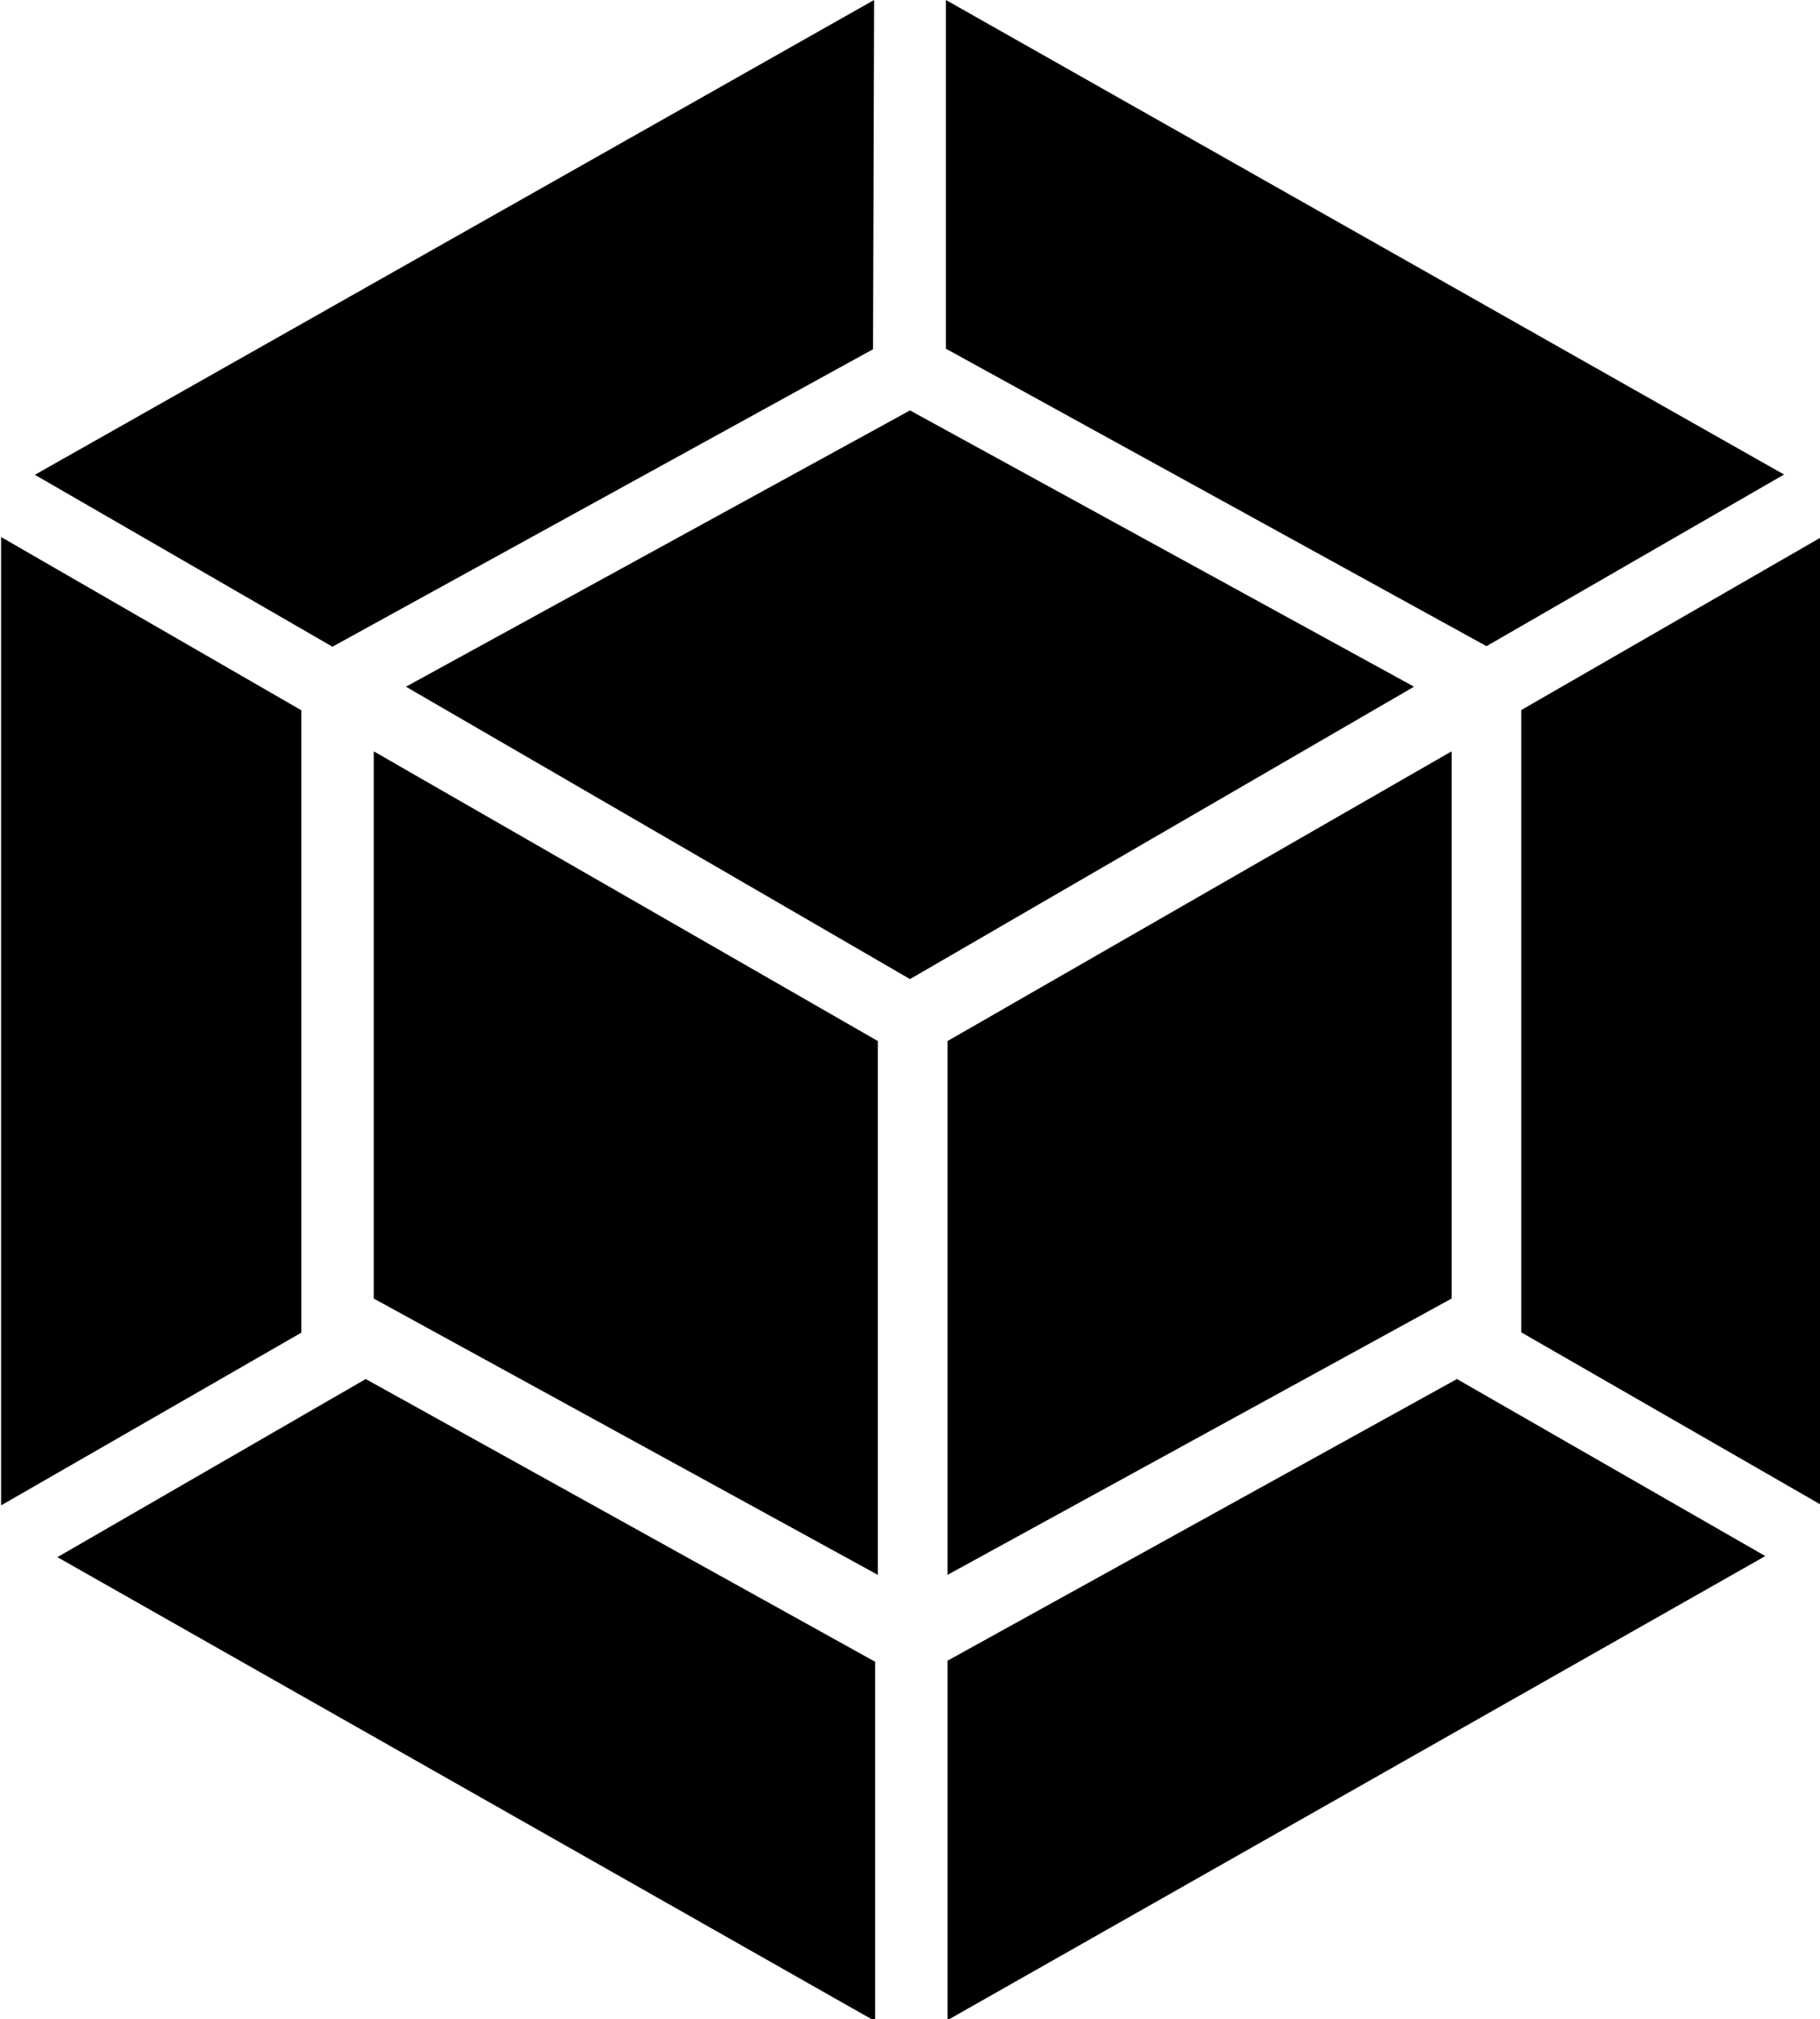 <svg width="679" height="753" style="fill:currentColor" version="1.1" viewBox="0 0 678.8 752.8" xmlns="http://www.w3.org/2000/svg">
 <path d="m326-0-313 177l111 64.1 1.6-.898 200-110zm26.8 0v130l200 110 1.6.9 111-64zm-13.4 153-188 103 188 109 188-109zm-339 47.2v361l112-64.4v-232zm679 0-112 64.5v232l112 64.4zm-540 79.9v204l188 103v-199zm402 0-188 108v199l188-103zm-405 234l-115 66.4 305 173v-134zm407 0-190 105v134l305-173z"/>
</svg>
